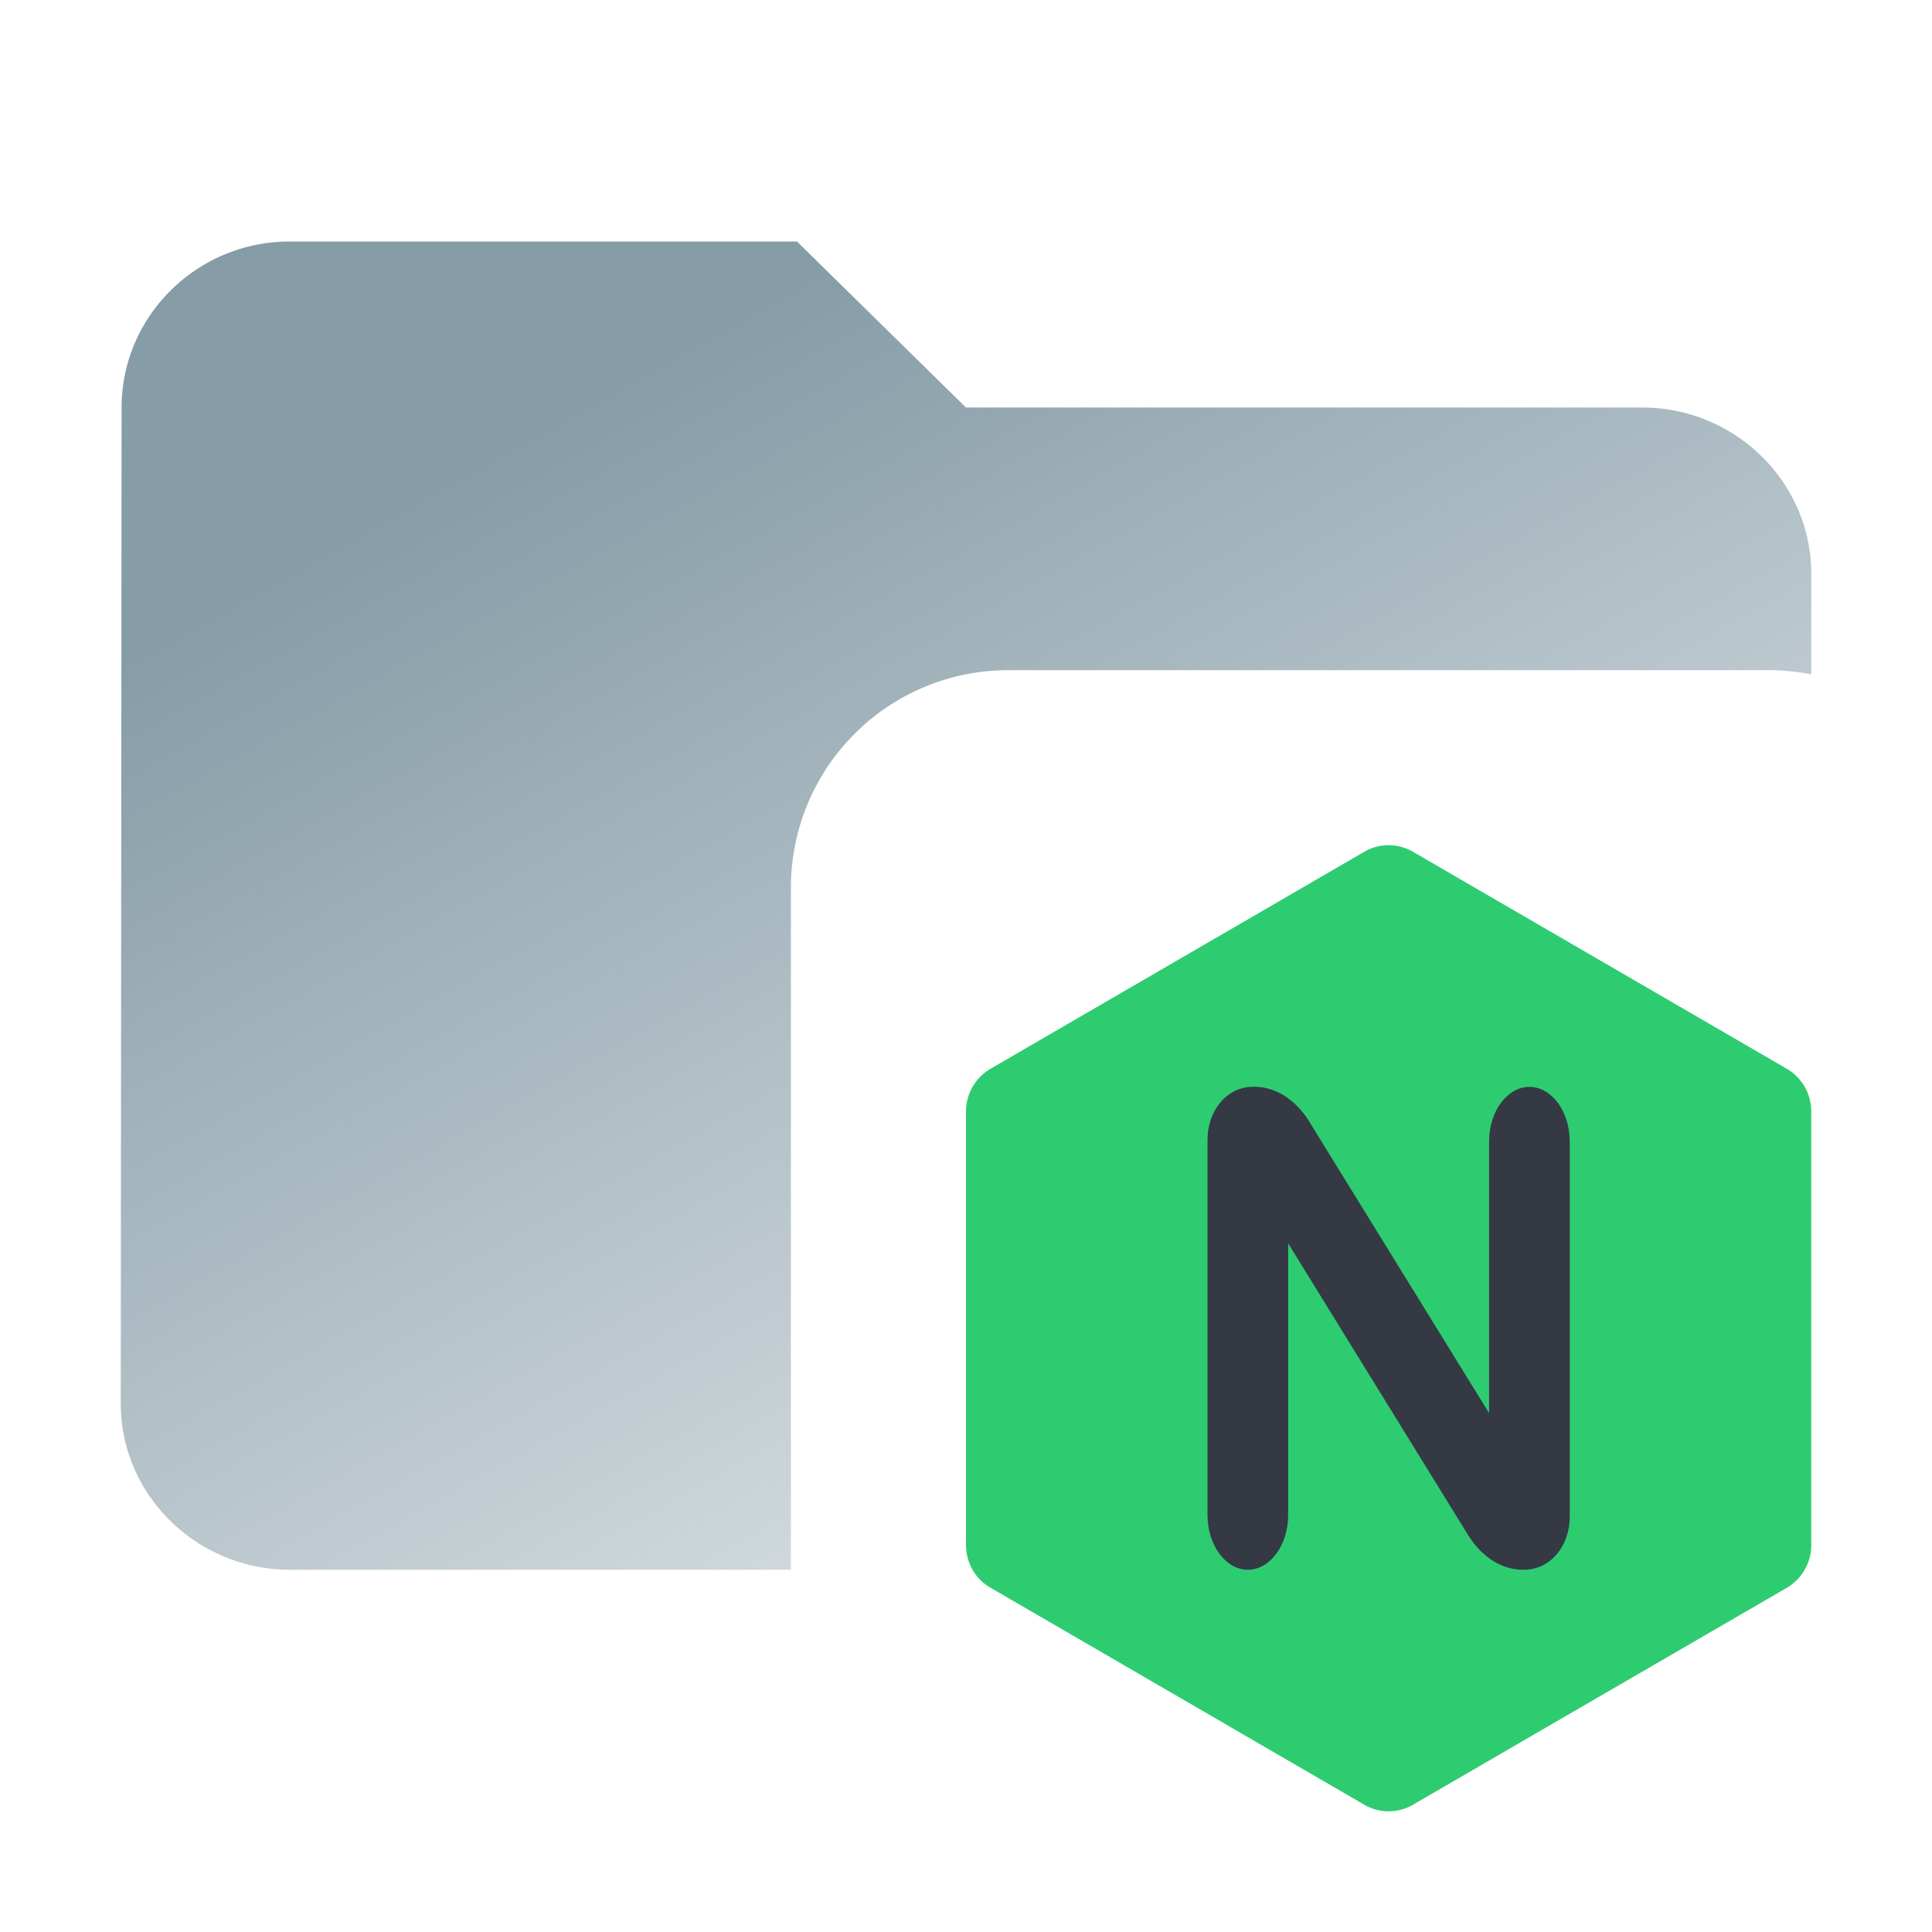 <svg xmlns="http://www.w3.org/2000/svg" width="16" height="16" fill="none"><path fill="url(#a)" fill-rule="evenodd" d="M2.4 2h4.2L8 3.375h5.6c.77 0 1.4.619 1.4 1.375v.834a2 2 0 0 0-.35-.034h-6.3a1.8 1.8 0 0 0-1.8 1.8V13H2.4c-.77 0-1.4-.619-1.4-1.375l.007-8.25C1.007 2.619 1.63 2 2.4 2" clip-rule="evenodd"/><path fill="#2ECC71" d="M8.054 13a.4.4 0 0 0 .151.15l3.09 1.794a.4.4 0 0 0 .41 0l3.09-1.793a.41.41 0 0 0 .205-.358V9.207a.41.41 0 0 0-.206-.358l-3.089-1.793a.4.4 0 0 0-.41 0L8.205 8.85A.41.41 0 0 0 8 9.207v3.586q0 .111.054.207"/><path fill="#343944" d="M10.668 12.547c0 .249-.15.453-.334.453-.183 0-.334-.204-.334-.453V9.44c0-.24.157-.44.38-.44.174-.003.34.098.455.276l.101.164 1.396 2.263v-2.25c0-.249.15-.452.334-.452.183 0 .334.203.334.452v3.107c0 .24-.157.44-.38.44-.174.003-.34-.098-.455-.276l-1.497-2.427z"/><defs><linearGradient id="a" x1="4.5" x2="9" y1="3.5" y2="11.5" gradientUnits="userSpaceOnUse"><stop stop-color="#869CA7"/><stop offset="1" stop-color="#869CA7" stop-opacity=".4"/></linearGradient></defs></svg>